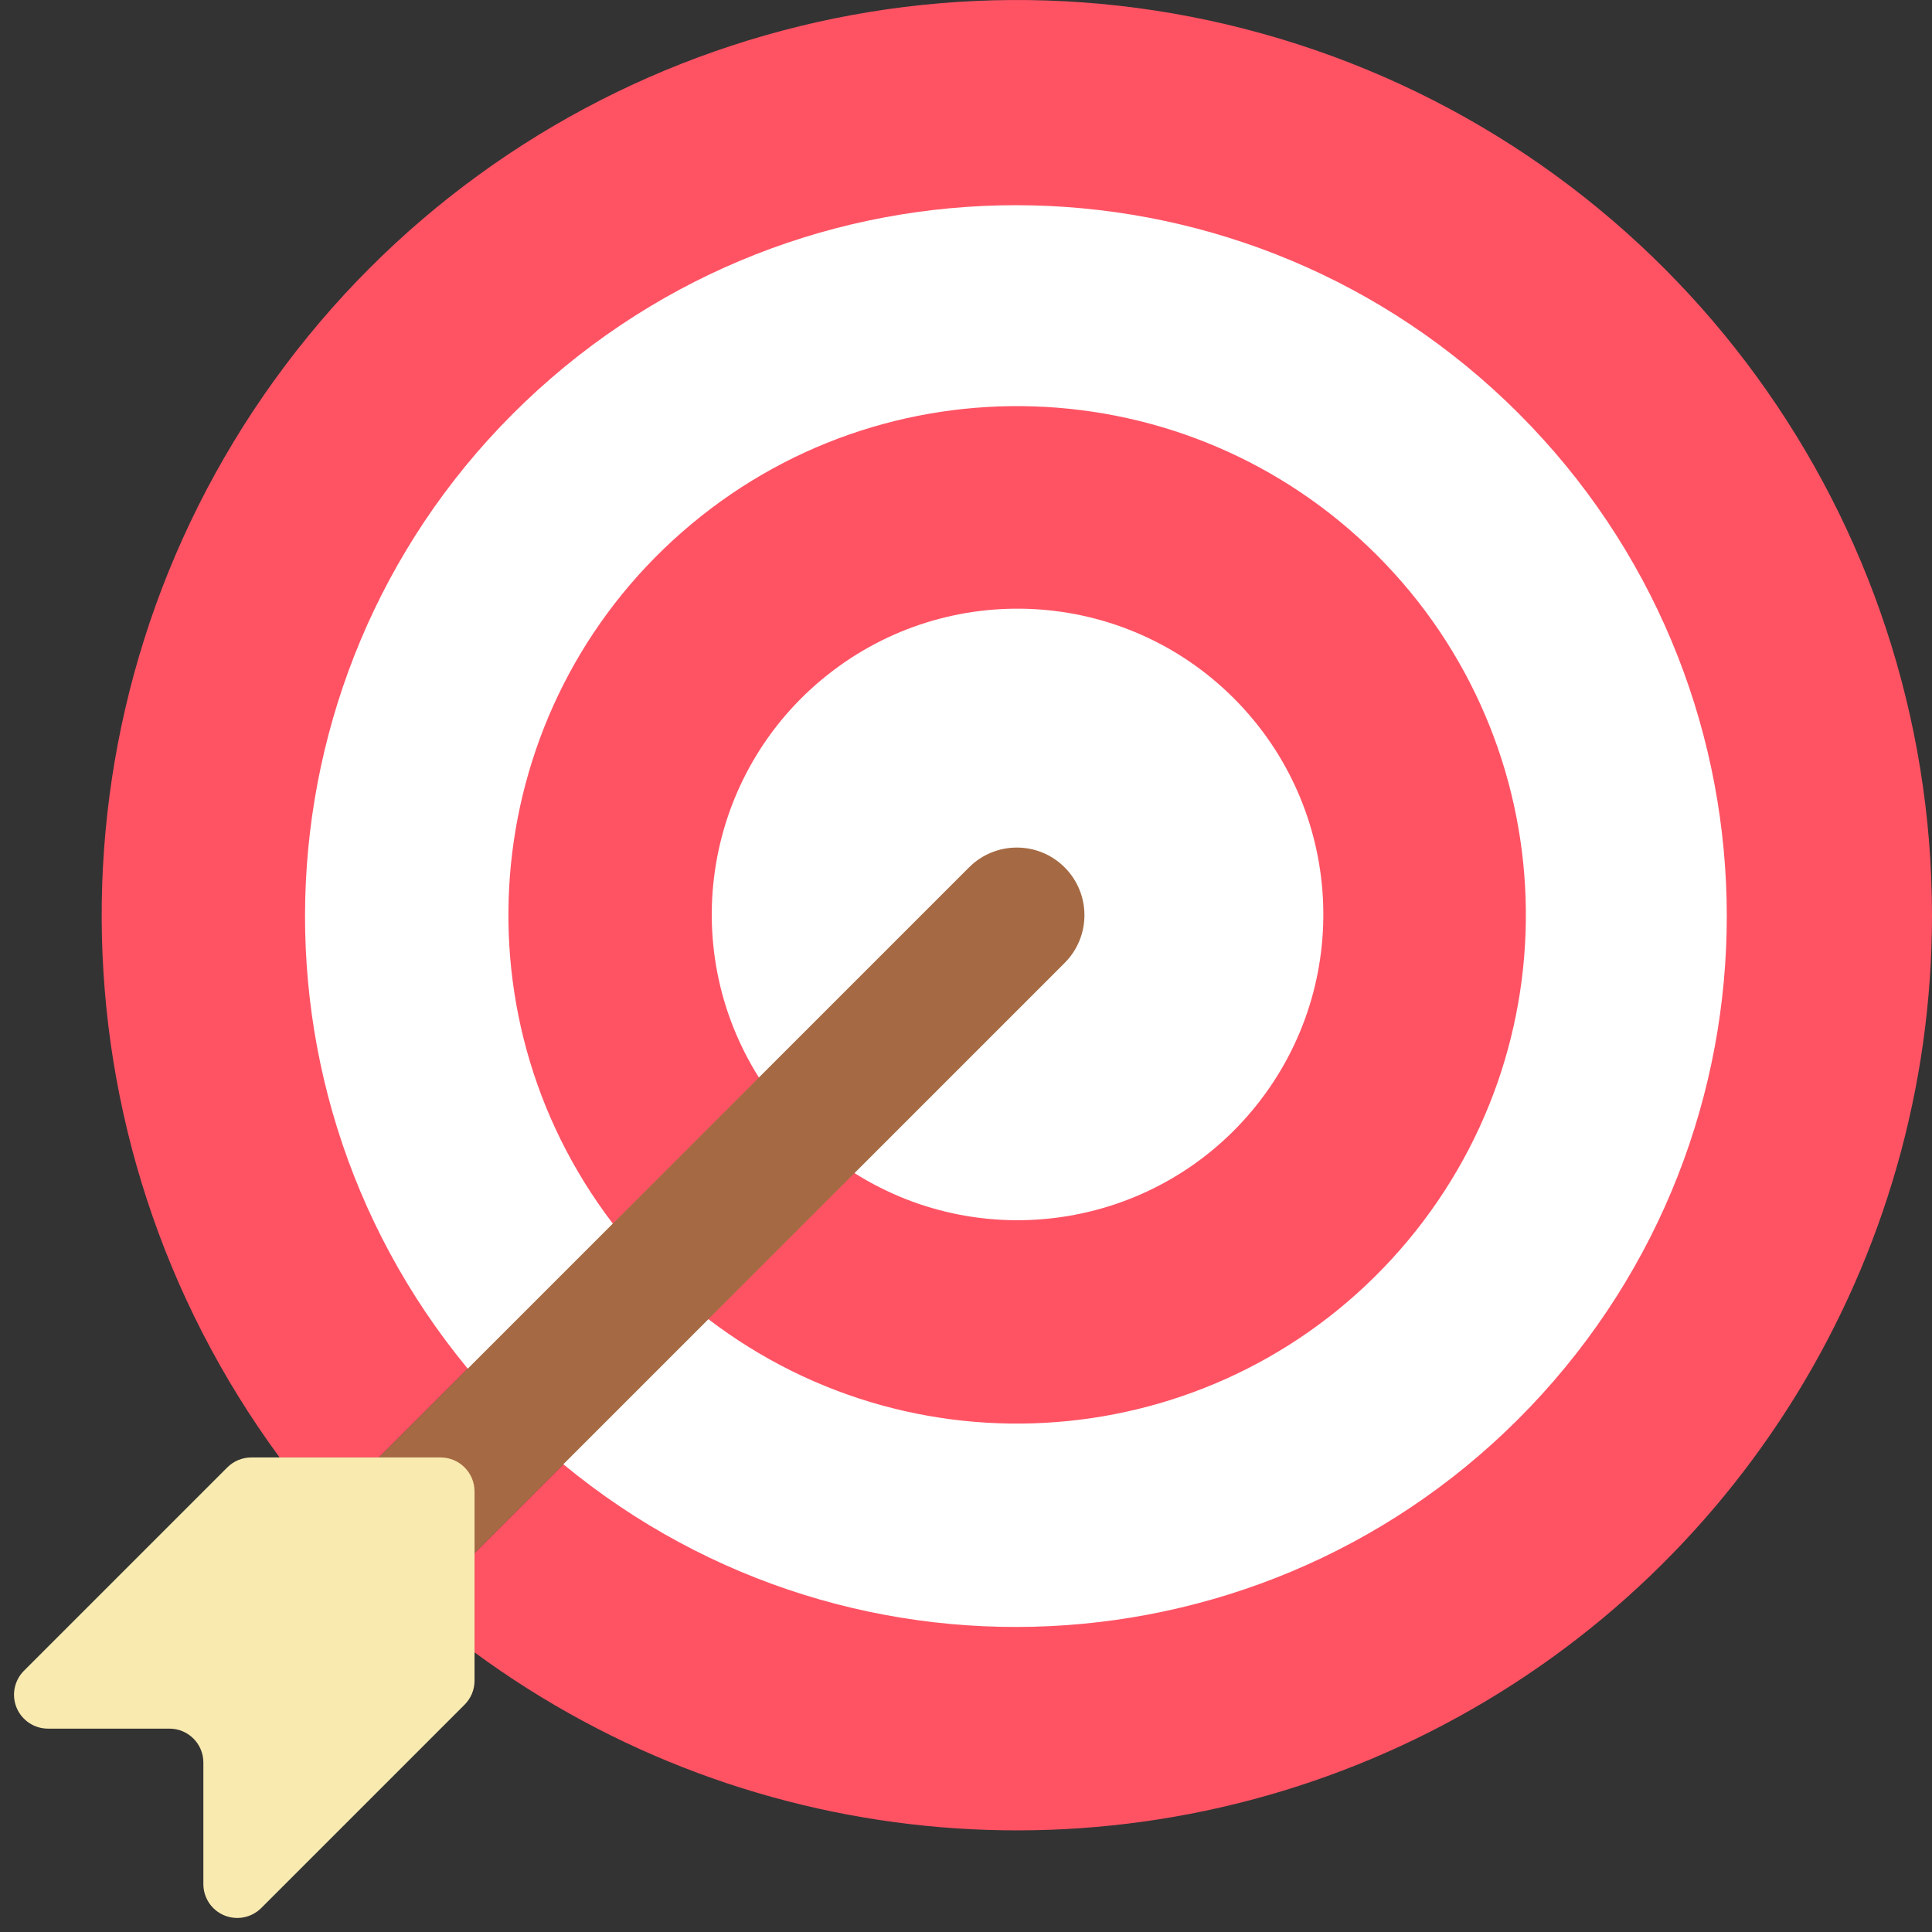<svg height="512" viewBox="0 0 57 57" width="512" xmlns="http://www.w3.org/2000/svg"><rect x="0" y="0" width="57" height="57" fill="#333333" stroke="none"/><g id="Page-1" fill="none" fill-rule="evenodd"><g id="008---Target" fill-rule="nonzero"><path id="Shape" d="m57 27c.001 10.182-5.727 19.499-14.813 24.095-9.086 4.596-19.985 3.689-28.187-2.345v-2.93l17.41-17.41c.779-.779.779-2.041 0-2.82s-2.041-.779-2.82 0l-17.41 17.41h-2.93c-6.942-9.438-7.005-22.276-.156-31.782 6.849-9.506 19.048-13.509 30.198-9.911s18.707 13.977 18.708 25.693z" fill="#ff5364"/><path id="Shape" d="m16.62 43.2c8.633 7.128 21.342 6.218 28.872-2.065 7.53-8.284 7.227-21.022-.689-28.938-7.916-7.916-20.654-8.219-28.938-.689-8.284 7.53-9.193 20.239-2.065 28.872z" fill="#fff"/><path id="Shape" d="m20.9 38.92c6.28 4.795 15.202 3.901 20.405-2.046 5.203-5.947 4.904-14.909-.683-20.496s-14.549-5.886-20.496-.683c-5.947 5.203-6.841 14.125-2.046 20.405z" fill="#ff5364"/><path id="Shape" d="m25.21 34.61c3.886 2.45 8.993 1.588 11.86-2.001s2.579-8.76-.67-12.009c-3.248-3.248-8.419-3.537-12.009-.67s-4.451 7.974-2.001 11.86z" fill="#fff"/><path id="Shape" d="m31.41 28.41-17.66 17.66v-1.82c0-.552-.448-1-1-1h-1.82l17.66-17.66c.779-.779 2.041-.779 2.82 0s.779 2.041 0 2.82z" fill="#a56a43"/><path id="Shape" d="m14 44v5.586c-0.0.265-.105.52-.293.707l-6 6c-.286.286-.716.371-1.09.217s-.617-.519-.617-.924v-3.586c0-.552-.448-1-1-1h-3.586c-.404-0-.769-.244-.924-.617-.155-.374-.069-.804.217-1.09l6-6c.187-.188.442-.293.707-.293h5.586c.552 0 1 .448 1 1z" fill="#f9eab0"/></g></g></svg>